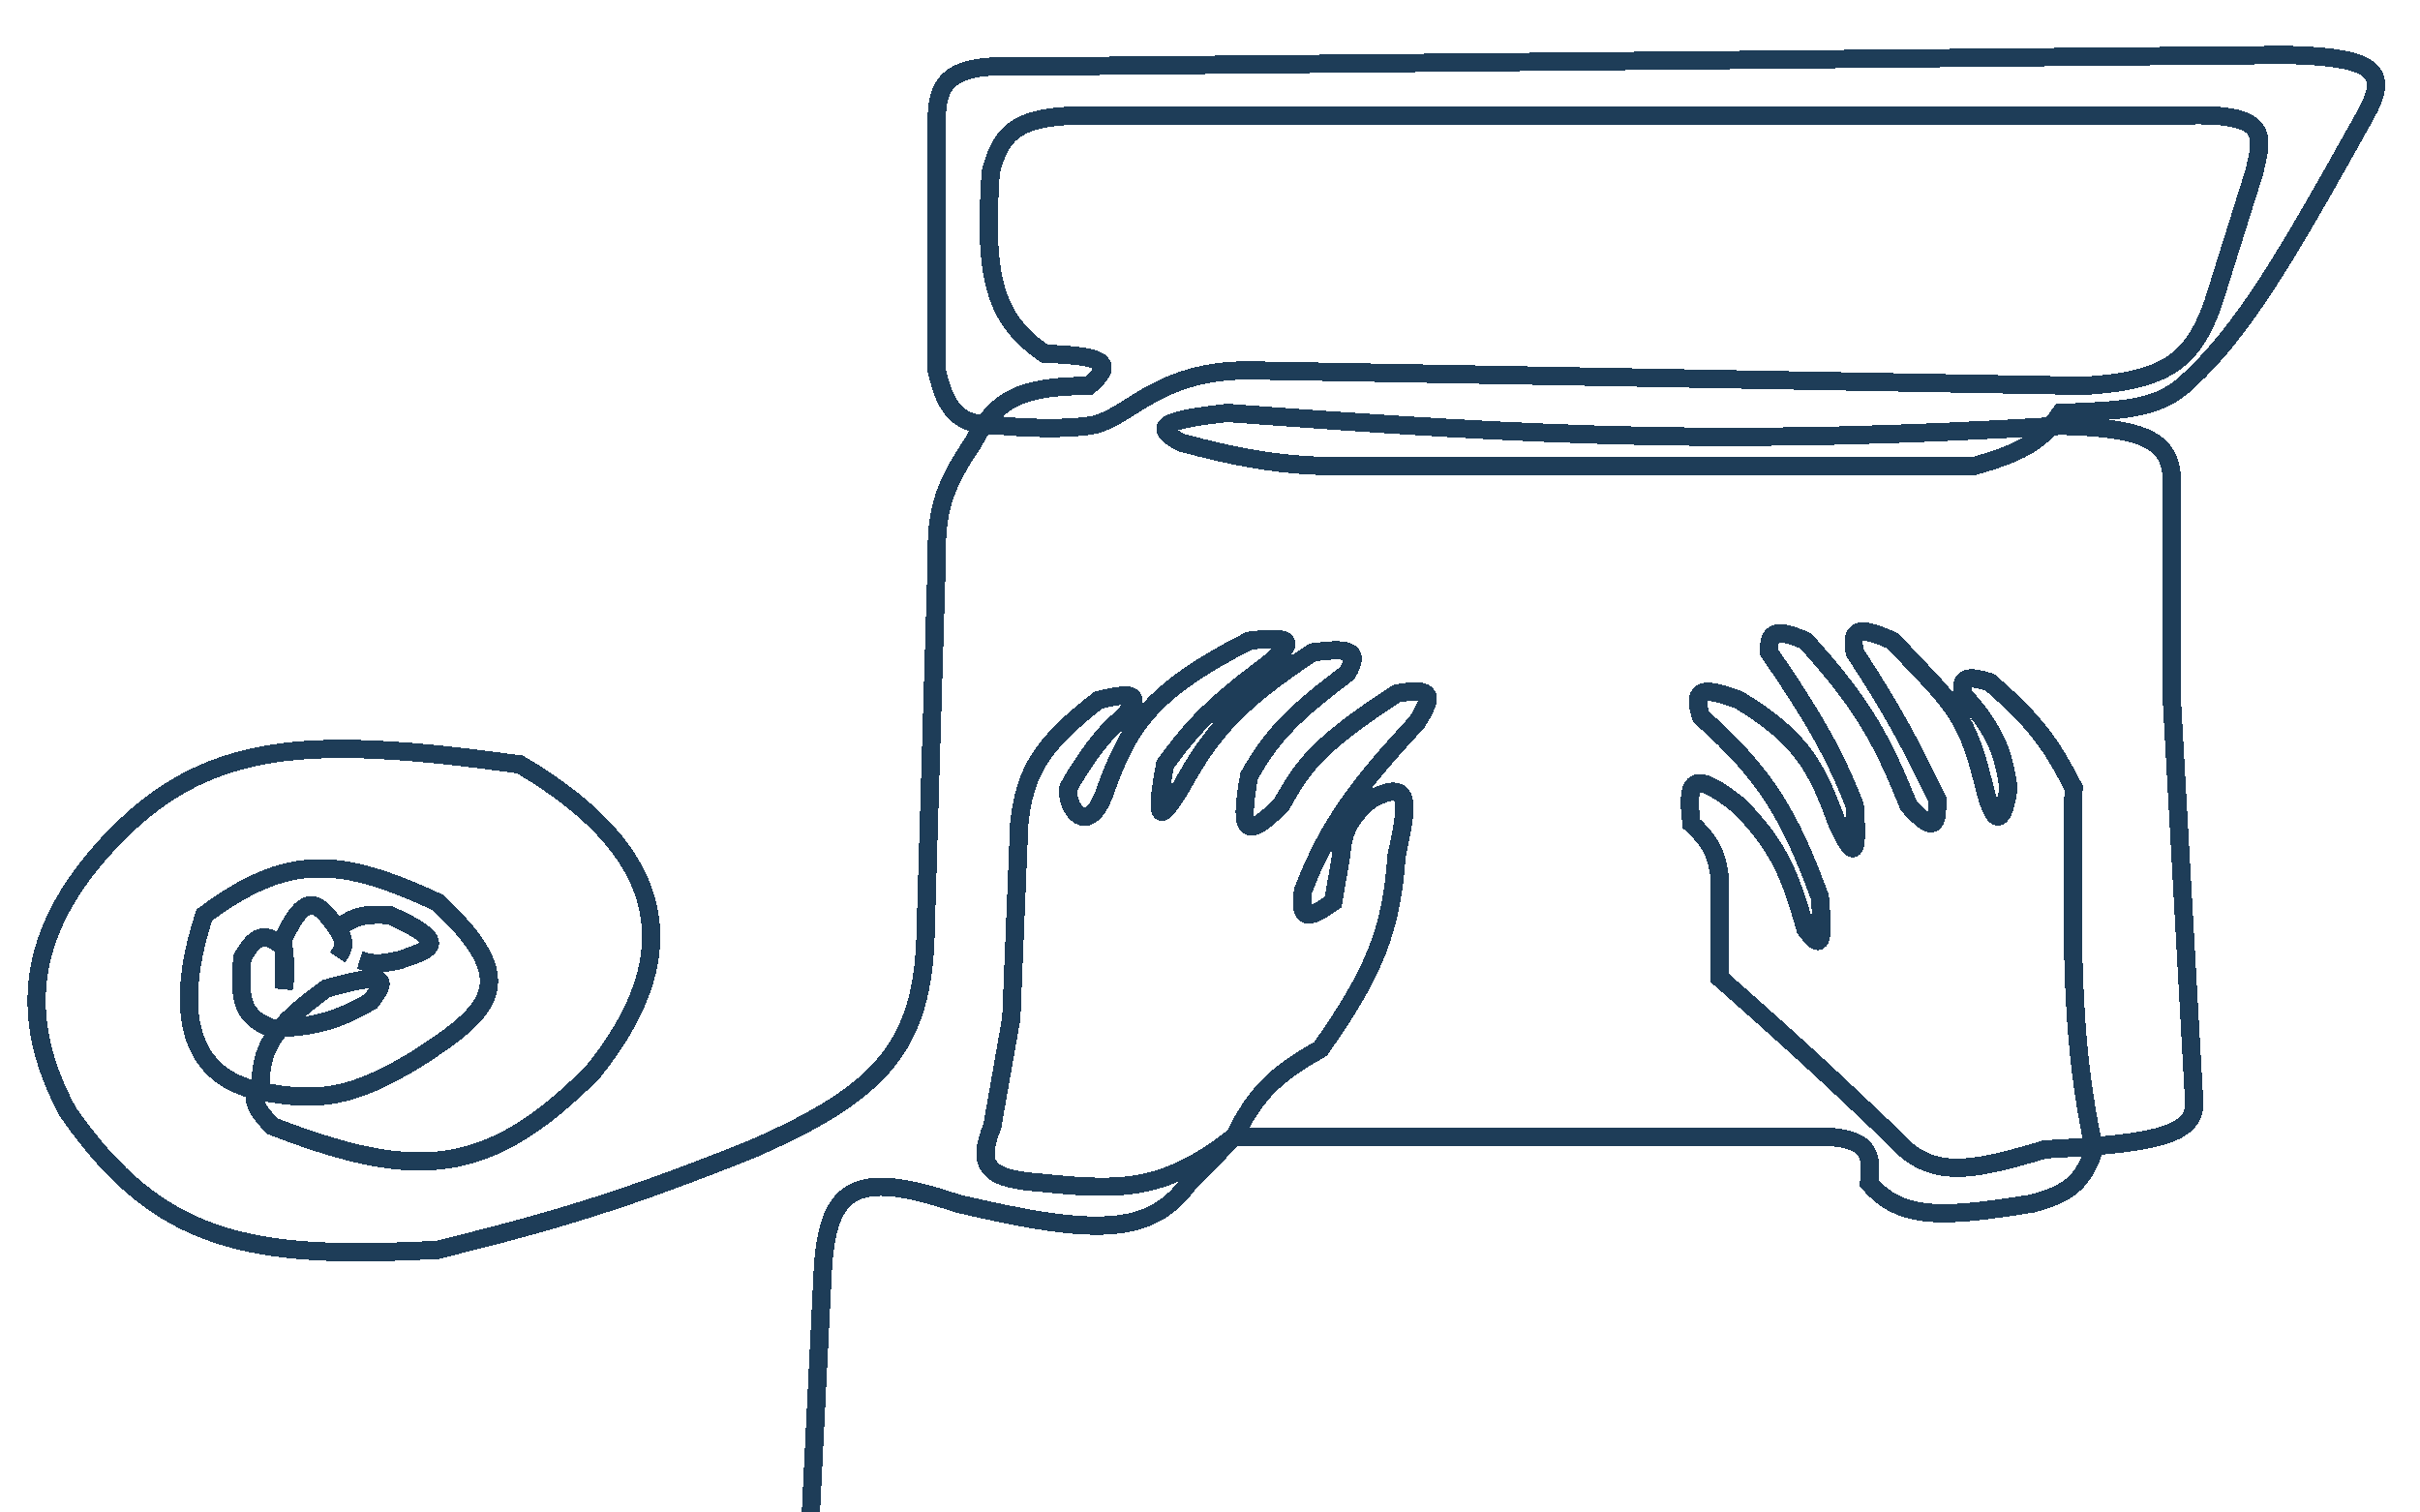 <svg width="661" height="413" viewBox="0 0 661 413" fill="none" xmlns="http://www.w3.org/2000/svg">
<g filter="url(#filter0_d_46_9777)">
<path d="M230 411L233.698 335.719C234.939 312.228 242.251 307.156 270.506 316.726C307.481 325.391 323.143 325.768 333.73 311.099L346.172 298.437M346.172 298.437C352.312 286.059 357.843 281.208 369.673 274.521C384.241 253.837 389.059 242.285 390.459 221.764C393.469 207.856 394.942 200.351 383.53 206.289C377.509 211.455 375.878 214.899 375.302 221.764L373.137 234.426C366.183 239.234 363.778 239.517 364.909 231.261C371.983 213.137 379.597 203.068 396.088 185.186C400.567 178.02 400.58 175.597 390.459 177.449C367.498 192.382 364.694 197.925 358.847 208.048C350.117 216.406 347.056 217.144 350.186 199.958C356.666 188.296 363.252 182.255 377.034 171.821C380.384 165.903 378.146 164.754 367.507 166.194C347.365 179.546 339.958 187.715 331.565 203.124C326.676 210.758 323.857 215.283 327.235 196.793C334.848 186.389 340.462 180.484 354.949 169.711C363.344 162.964 362.06 161.593 350.186 163.029C323.539 176.645 317.574 185.883 311.212 203.124C306.404 218.044 299.872 208.409 300.819 203.124C300.819 203.124 308.344 189.409 315.976 183.78C319.902 178.523 320.48 176.426 309.047 179.207C293.113 191.543 288.927 199 287.395 212.972L285.23 266.08L280.033 295.624C275.468 307.001 279.072 310.083 293.891 311.099C315.524 313.394 327.403 313.196 346.172 298.437ZM346.172 298.437H507.812C518.089 299.198 520.835 301.833 519.504 311.099C528.337 321.611 540.538 320.484 564.108 316.726C574.374 313.986 577.998 310.689 580.996 301.955C575.145 274.741 574.616 250.906 575.367 203.124C569.597 191.968 565.653 185.69 552.415 174.283C546.835 172.695 544.394 172.523 545.054 177.449C554.387 187.92 556.018 193.429 557.612 203.124C557.612 203.124 555.447 221.764 550.683 201.717C545.92 181.669 540.462 178.654 526 163.029C517.269 159.229 514.318 159.194 515.607 166.194C526.161 182.273 530.67 190.952 538.125 206.289C538.226 213.607 537.351 215.747 530.33 208.048C523.3 190.717 518.441 180.942 502.183 163.029C494.021 159.573 491.971 160.41 492.223 166.194C503.659 182.783 510.138 193.793 515.607 208.048C516.696 223.824 514.953 221.612 510.844 212.972C505.337 197.964 501.523 189.816 483.995 179.207C473.891 175.409 471.247 176.069 473.602 183.78C491.642 199.752 497.948 211.022 506.08 233.019C507.437 248.27 505.627 246.27 502.183 241.812C498 227.244 495.113 219.333 483.995 208.048C470.91 197.71 469.636 201.191 471.004 212.972C476.521 218.079 477.92 221.489 478.799 228.095V255.177C502.595 276.153 510.71 283.935 526 298.437C536.27 310.427 547.17 307.997 567.572 301.955C596.729 300.339 609.477 298.418 608.278 288.238L602.215 179.207V121.878C602.888 109.173 597.161 104.898 571.902 104.293C482.979 109.724 433.1 107.425 344.123 100.776C327.724 102.695 322.926 104.245 331.565 108.865C361.123 116.947 372.861 115.259 396.088 115.196H548.518C563.133 111.054 567.07 107.575 571.902 100.776C588.485 100.178 597.679 99.777 605.246 93.39C621.452 79.12 633.4 58.255 655.046 19.53C661.473 7.899 658.69 3.624 633.827 3L290.426 6.165C271.313 5.346 265.287 7.988 264.877 19.53V89.169C267.539 101 271.344 104.428 282.632 104.293C282.632 104.293 295.81 105.687 306.449 104.293C317.087 102.899 324.306 89.104 350.186 89.169L578.398 93.39C600.628 91.959 607.85 86.636 613.474 70.88L624.733 35.006C627.164 24.744 629.074 18.761 605.246 19.53H306.449C287.117 19.428 282.559 23.734 279.6 35.006C277.715 63.534 280.39 75.049 294.324 84.597C310.645 85.214 313.749 87.029 306.449 93.39C287.298 93.45 280.909 97.307 274.837 108.865C266.275 121.367 264.699 128.28 264.877 140.519L261.846 241.812C261.345 273.916 249.621 286.466 214.211 301.955C180.496 315.411 161.738 321.23 128.469 329.388C77.254 332.094 52.563 327.683 27.571 291.755C13.727 266.167 16.181 242.663 38.397 218.599C65.117 189.729 93.168 188.965 150.987 196.793C194.35 222.332 195.034 250.949 170.907 280.852C142.287 309.604 122.63 310.748 83.433 295.624C83.433 295.624 75.205 287.886 80.367 286.128M80.367 286.128C58.143 281.787 57.401 260.568 64.812 237.943C87.509 221.021 101.695 222.04 128.469 234.426C151.803 256.021 143.413 263.917 123.273 276.983C105.321 287.978 96.067 289.111 80.367 286.128ZM80.367 286.128C79.448 274.03 84.415 268.02 98.156 257.991C114.697 253.345 115.118 255.253 110.281 261.508C100.424 267.178 94.475 268.482 83.433 268.894C75.544 266.087 74.057 261.533 75.205 249.55C78.877 243.212 81.311 242.371 86.464 246.736C87.073 252.249 87.128 254.812 86.464 257.991V244.274C91.861 232.879 95.095 232.621 101.188 241.812M101.188 241.812C103.595 245.299 102.97 246.873 101.188 249.55M101.188 241.812C105.781 237.896 109.155 237.646 115.478 237.943C132.432 245.698 126.832 247.253 118.076 250.253C112 251.637 110.239 251.181 107.25 250.253" stroke="#1E3D58" stroke-width="5" shape-rendering="crispEdges"/>
</g>
<defs>
<filter id="filter0_d_46_9777" x="0.8" y="0.5" width="659.699" height="429.323" filterUnits="userSpaceOnUse" color-interpolation-filters="sRGB">
<feFlood flood-opacity="0" result="BackgroundImageFix"/>
<feColorMatrix in="SourceAlpha" type="matrix" values="0 0 0 0 0 0 0 0 0 0 0 0 0 0 0 0 0 0 127 0" result="hardAlpha"/>
<feOffset dx="-9" dy="12"/>
<feGaussianBlur stdDeviation="3.35"/>
<feComposite in2="hardAlpha" operator="out"/>
<feColorMatrix type="matrix" values="0 0 0 0 0.118 0 0 0 0 0.239 0 0 0 0 0.345 0 0 0 0.25 0"/>
<feBlend mode="normal" in2="BackgroundImageFix" result="effect1_dropShadow_46_9777"/>
<feBlend mode="normal" in="SourceGraphic" in2="effect1_dropShadow_46_9777" result="shape"/>
</filter>
</defs>
</svg>
